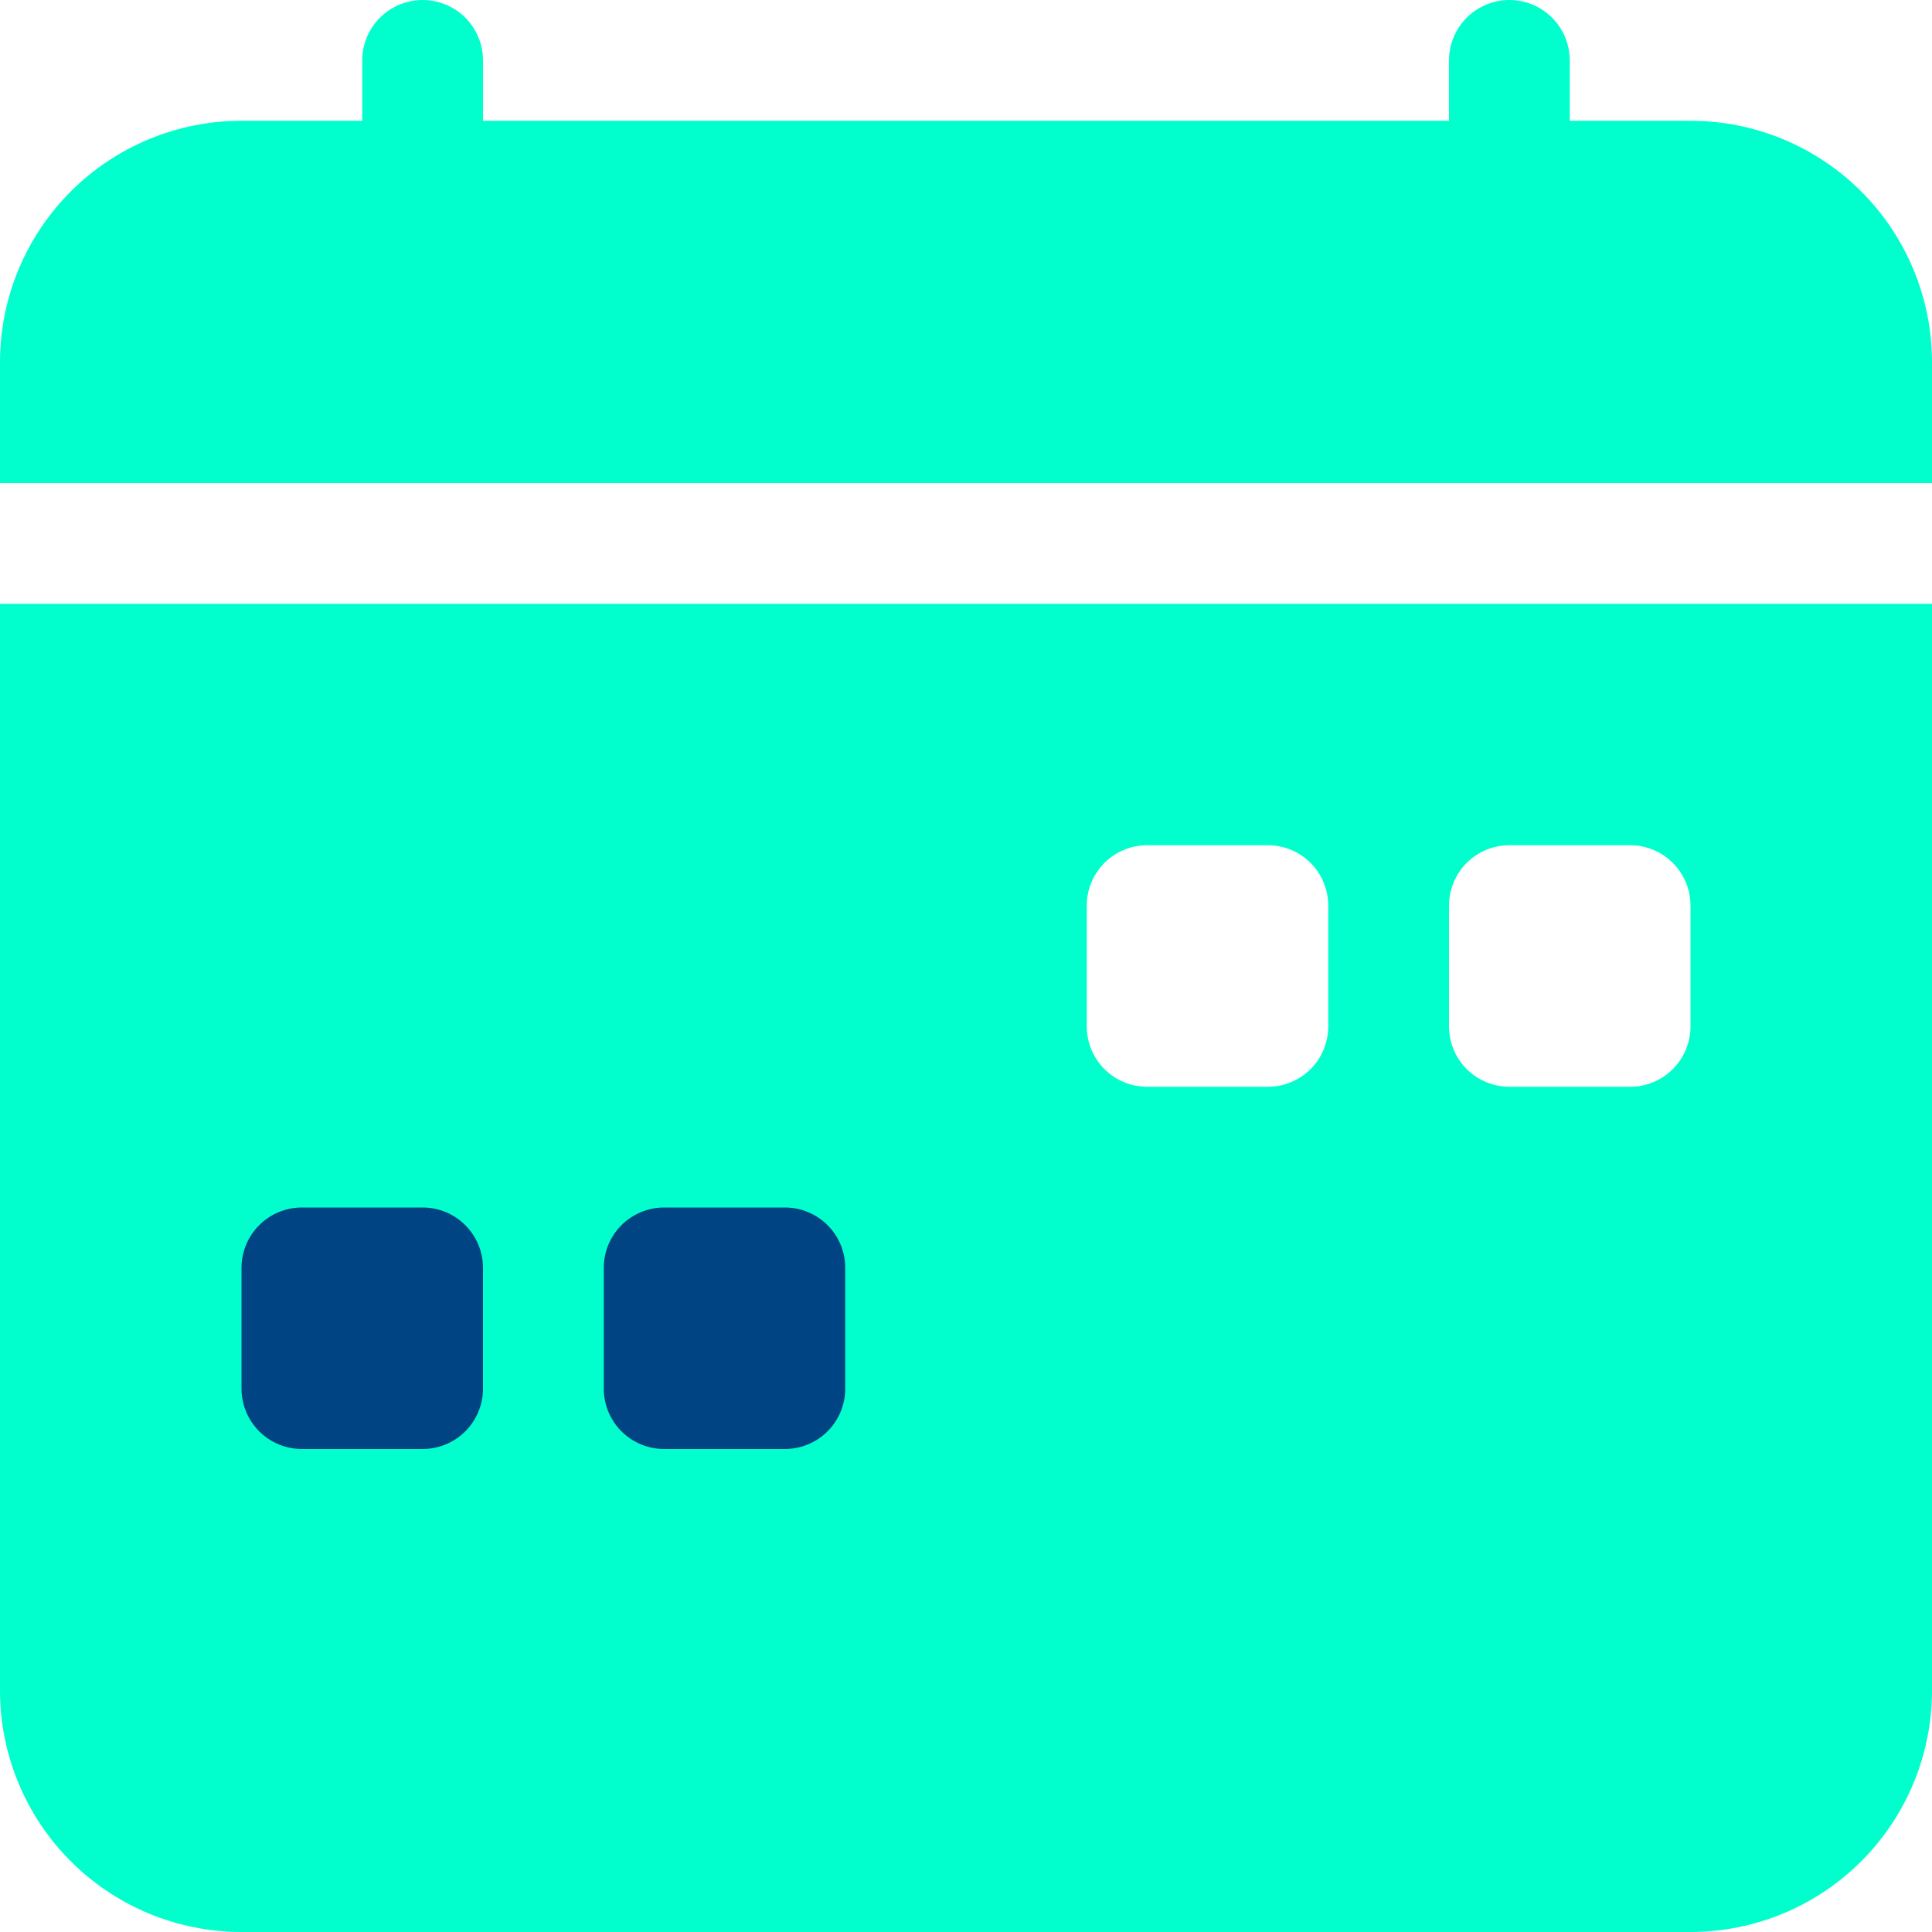 <svg width="91" height="91" viewBox="0 0 91 91" fill="none" xmlns="http://www.w3.org/2000/svg">
<rect x="4.439" y="48.829" width="44.39" height="29.963" fill="#004483"/>
<path d="M22.75 2.844C22.75 2.09 22.45 1.366 21.917 0.833C21.384 0.3 20.66 0 19.906 0C19.152 0 18.429 0.3 17.895 0.833C17.362 1.366 17.062 2.09 17.062 2.844V5.688H11.375C8.358 5.688 5.465 6.886 3.332 9.019C1.198 11.152 0 14.046 0 17.062L0 22.75H91V17.062C91 14.046 89.802 11.152 87.668 9.019C85.535 6.886 82.642 5.688 79.625 5.688H73.938V2.844C73.938 2.09 73.638 1.366 73.105 0.833C72.571 0.3 71.848 0 71.094 0C70.34 0 69.616 0.3 69.083 0.833C68.55 1.366 68.25 2.09 68.25 2.844V5.688H22.75V2.844ZM91 79.625V28.438H0V79.625C0 82.642 1.198 85.535 3.332 87.668C5.465 89.802 8.358 91 11.375 91H79.625C82.642 91 85.535 89.802 87.668 87.668C89.802 85.535 91 82.642 91 79.625ZM54.031 39.812H59.719C60.473 39.812 61.196 40.112 61.73 40.645C62.263 41.179 62.562 41.902 62.562 42.656V48.344C62.562 49.098 62.263 49.821 61.73 50.355C61.196 50.888 60.473 51.188 59.719 51.188H54.031C53.277 51.188 52.554 50.888 52.02 50.355C51.487 49.821 51.188 49.098 51.188 48.344V42.656C51.188 41.902 51.487 41.179 52.02 40.645C52.554 40.112 53.277 39.812 54.031 39.812ZM71.094 39.812H76.781C77.535 39.812 78.259 40.112 78.792 40.645C79.325 41.179 79.625 41.902 79.625 42.656V48.344C79.625 49.098 79.325 49.821 78.792 50.355C78.259 50.888 77.535 51.188 76.781 51.188H71.094C70.34 51.188 69.616 50.888 69.083 50.355C68.55 49.821 68.25 49.098 68.25 48.344V42.656C68.25 41.902 68.55 41.179 69.083 40.645C69.616 40.112 70.34 39.812 71.094 39.812ZM11.375 59.719C11.375 58.965 11.675 58.241 12.208 57.708C12.741 57.175 13.464 56.875 14.219 56.875H19.906C20.66 56.875 21.384 57.175 21.917 57.708C22.45 58.241 22.75 58.965 22.75 59.719V65.406C22.75 66.16 22.45 66.884 21.917 67.417C21.384 67.95 20.66 68.25 19.906 68.25H14.219C13.464 68.25 12.741 67.95 12.208 67.417C11.675 66.884 11.375 66.16 11.375 65.406V59.719ZM31.281 56.875H36.969C37.723 56.875 38.446 57.175 38.98 57.708C39.513 58.241 39.812 58.965 39.812 59.719V65.406C39.812 66.16 39.513 66.884 38.98 67.417C38.446 67.95 37.723 68.25 36.969 68.25H31.281C30.527 68.25 29.804 67.95 29.27 67.417C28.737 66.884 28.438 66.16 28.438 65.406V59.719C28.438 58.965 28.737 58.241 29.27 57.708C29.804 57.175 30.527 56.875 31.281 56.875Z" fill="#01FFCD"/>
</svg>
